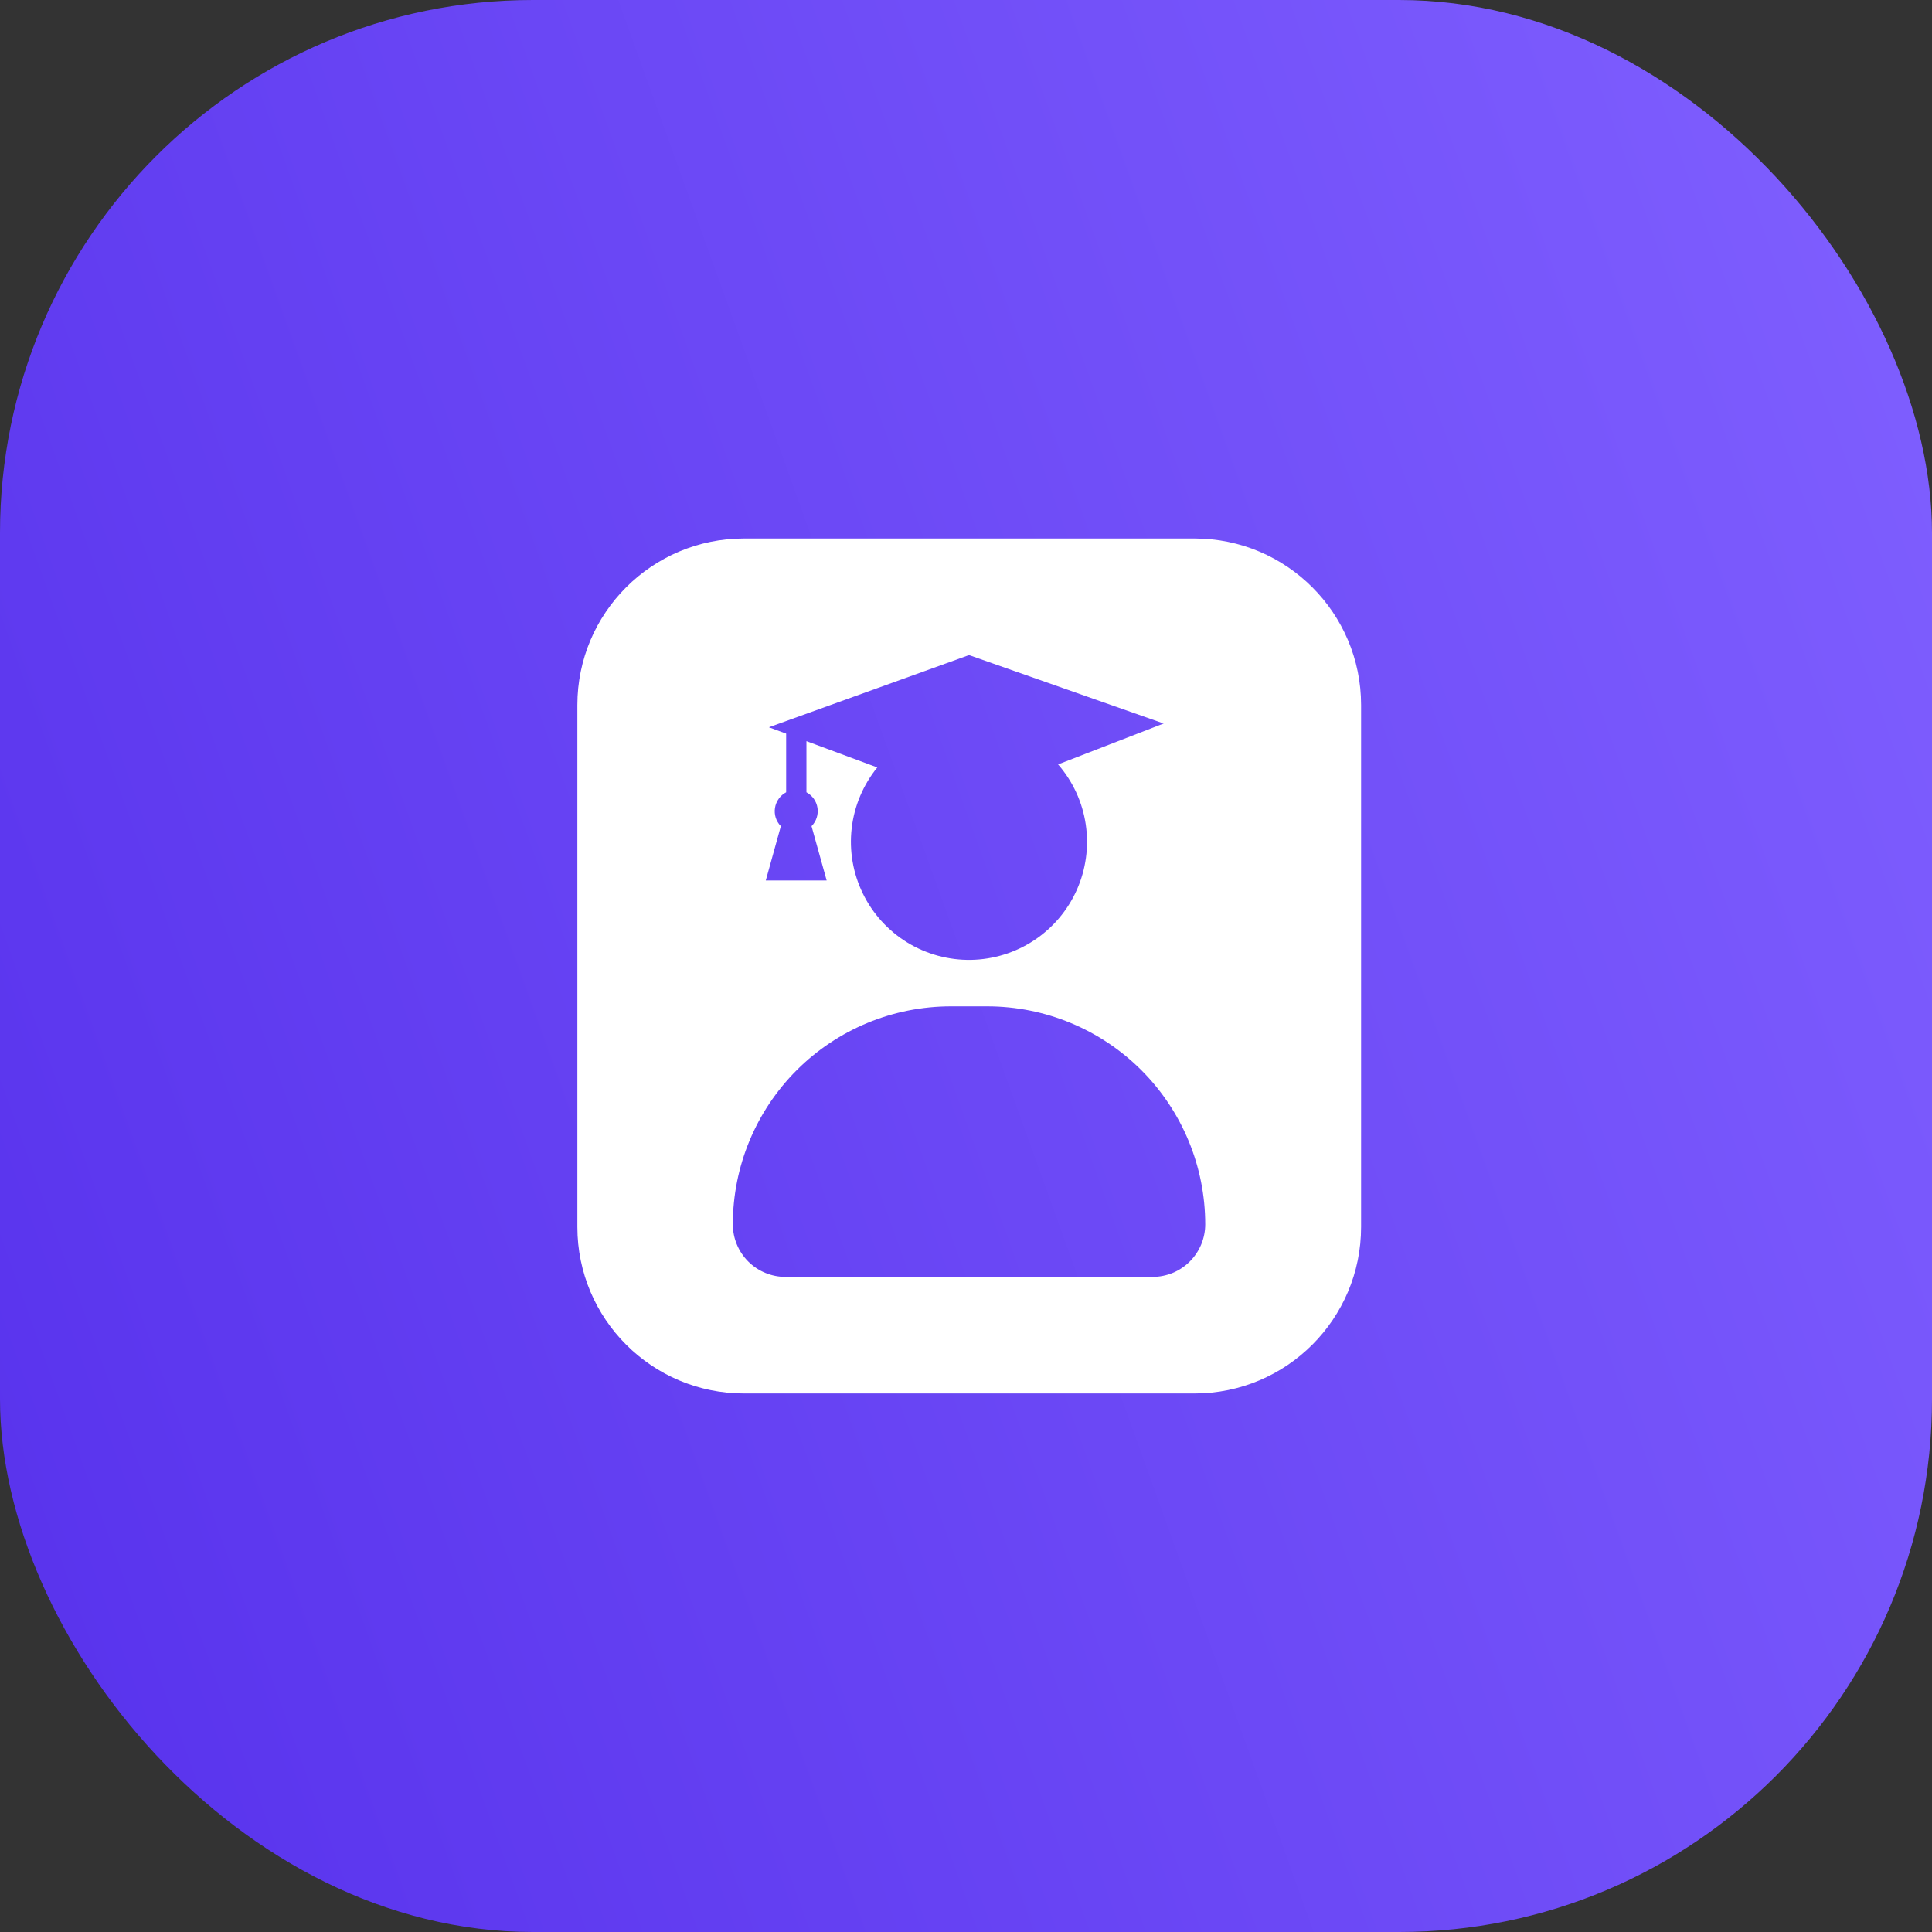 <svg width="58" height="58" viewBox="0 0 58 58" fill="none" xmlns="http://www.w3.org/2000/svg">
<rect x="0" y="0" width="58" height="58" fill="#333333" stroke="none"/>
<rect width="58" height="58" rx="16" fill="url(#paint0_linear_4203_17199)"/>
<path fill-rule="evenodd" clip-rule="evenodd" d="M17.333 21.166C17.333 18.405 19.572 16.166 22.333 16.166H35.861C38.623 16.166 40.861 18.405 40.861 21.166V36.833C40.861 39.595 38.623 41.833 35.861 41.833H22.333C19.572 41.833 17.333 39.595 17.333 36.833V21.166ZM24.817 26.433L24.363 24.802C24.433 24.732 24.486 24.645 24.517 24.55C24.548 24.455 24.556 24.355 24.542 24.256C24.527 24.157 24.489 24.063 24.432 23.981C24.374 23.9 24.298 23.833 24.21 23.785V22.25L26.337 23.039C25.912 23.563 25.645 24.197 25.568 24.868C25.491 25.538 25.607 26.216 25.903 26.823C26.198 27.43 26.66 27.939 27.235 28.293C27.81 28.645 28.474 28.827 29.149 28.816C29.823 28.805 30.481 28.601 31.044 28.229C31.607 27.857 32.052 27.332 32.327 26.715C32.601 26.099 32.694 25.417 32.595 24.75C32.496 24.082 32.208 23.457 31.765 22.948L34.934 21.72L29.091 19.666L23.083 21.833L23.601 22.024V23.785C23.512 23.832 23.436 23.898 23.378 23.98C23.32 24.061 23.281 24.155 23.266 24.254C23.25 24.353 23.258 24.454 23.288 24.549C23.319 24.644 23.371 24.731 23.442 24.802L22.989 26.433H24.817ZM28.546 30.211H29.636C31.372 30.211 33.036 30.9 34.264 32.127C35.491 33.354 36.181 35.018 36.182 36.754C36.182 36.961 36.141 37.167 36.062 37.358C35.982 37.55 35.866 37.724 35.719 37.871C35.573 38.017 35.398 38.134 35.207 38.213C35.015 38.292 34.81 38.333 34.602 38.333H23.579C23.16 38.333 22.759 38.167 22.462 37.871C22.166 37.574 22 37.173 22 36.754C22.001 35.018 22.691 33.354 23.918 32.127C25.145 30.9 26.81 30.211 28.546 30.211Z" fill="white"/>
<defs>
<linearGradient id="paint0_linear_4203_17199" x1="58" y1="0" x2="-11.83" y2="25.139" gradientUnits="userSpaceOnUse">
<stop stop-color="#8060FF"/>
<stop offset="1" stop-color="#5731EC"/>
</linearGradient>
</defs>
</svg>
